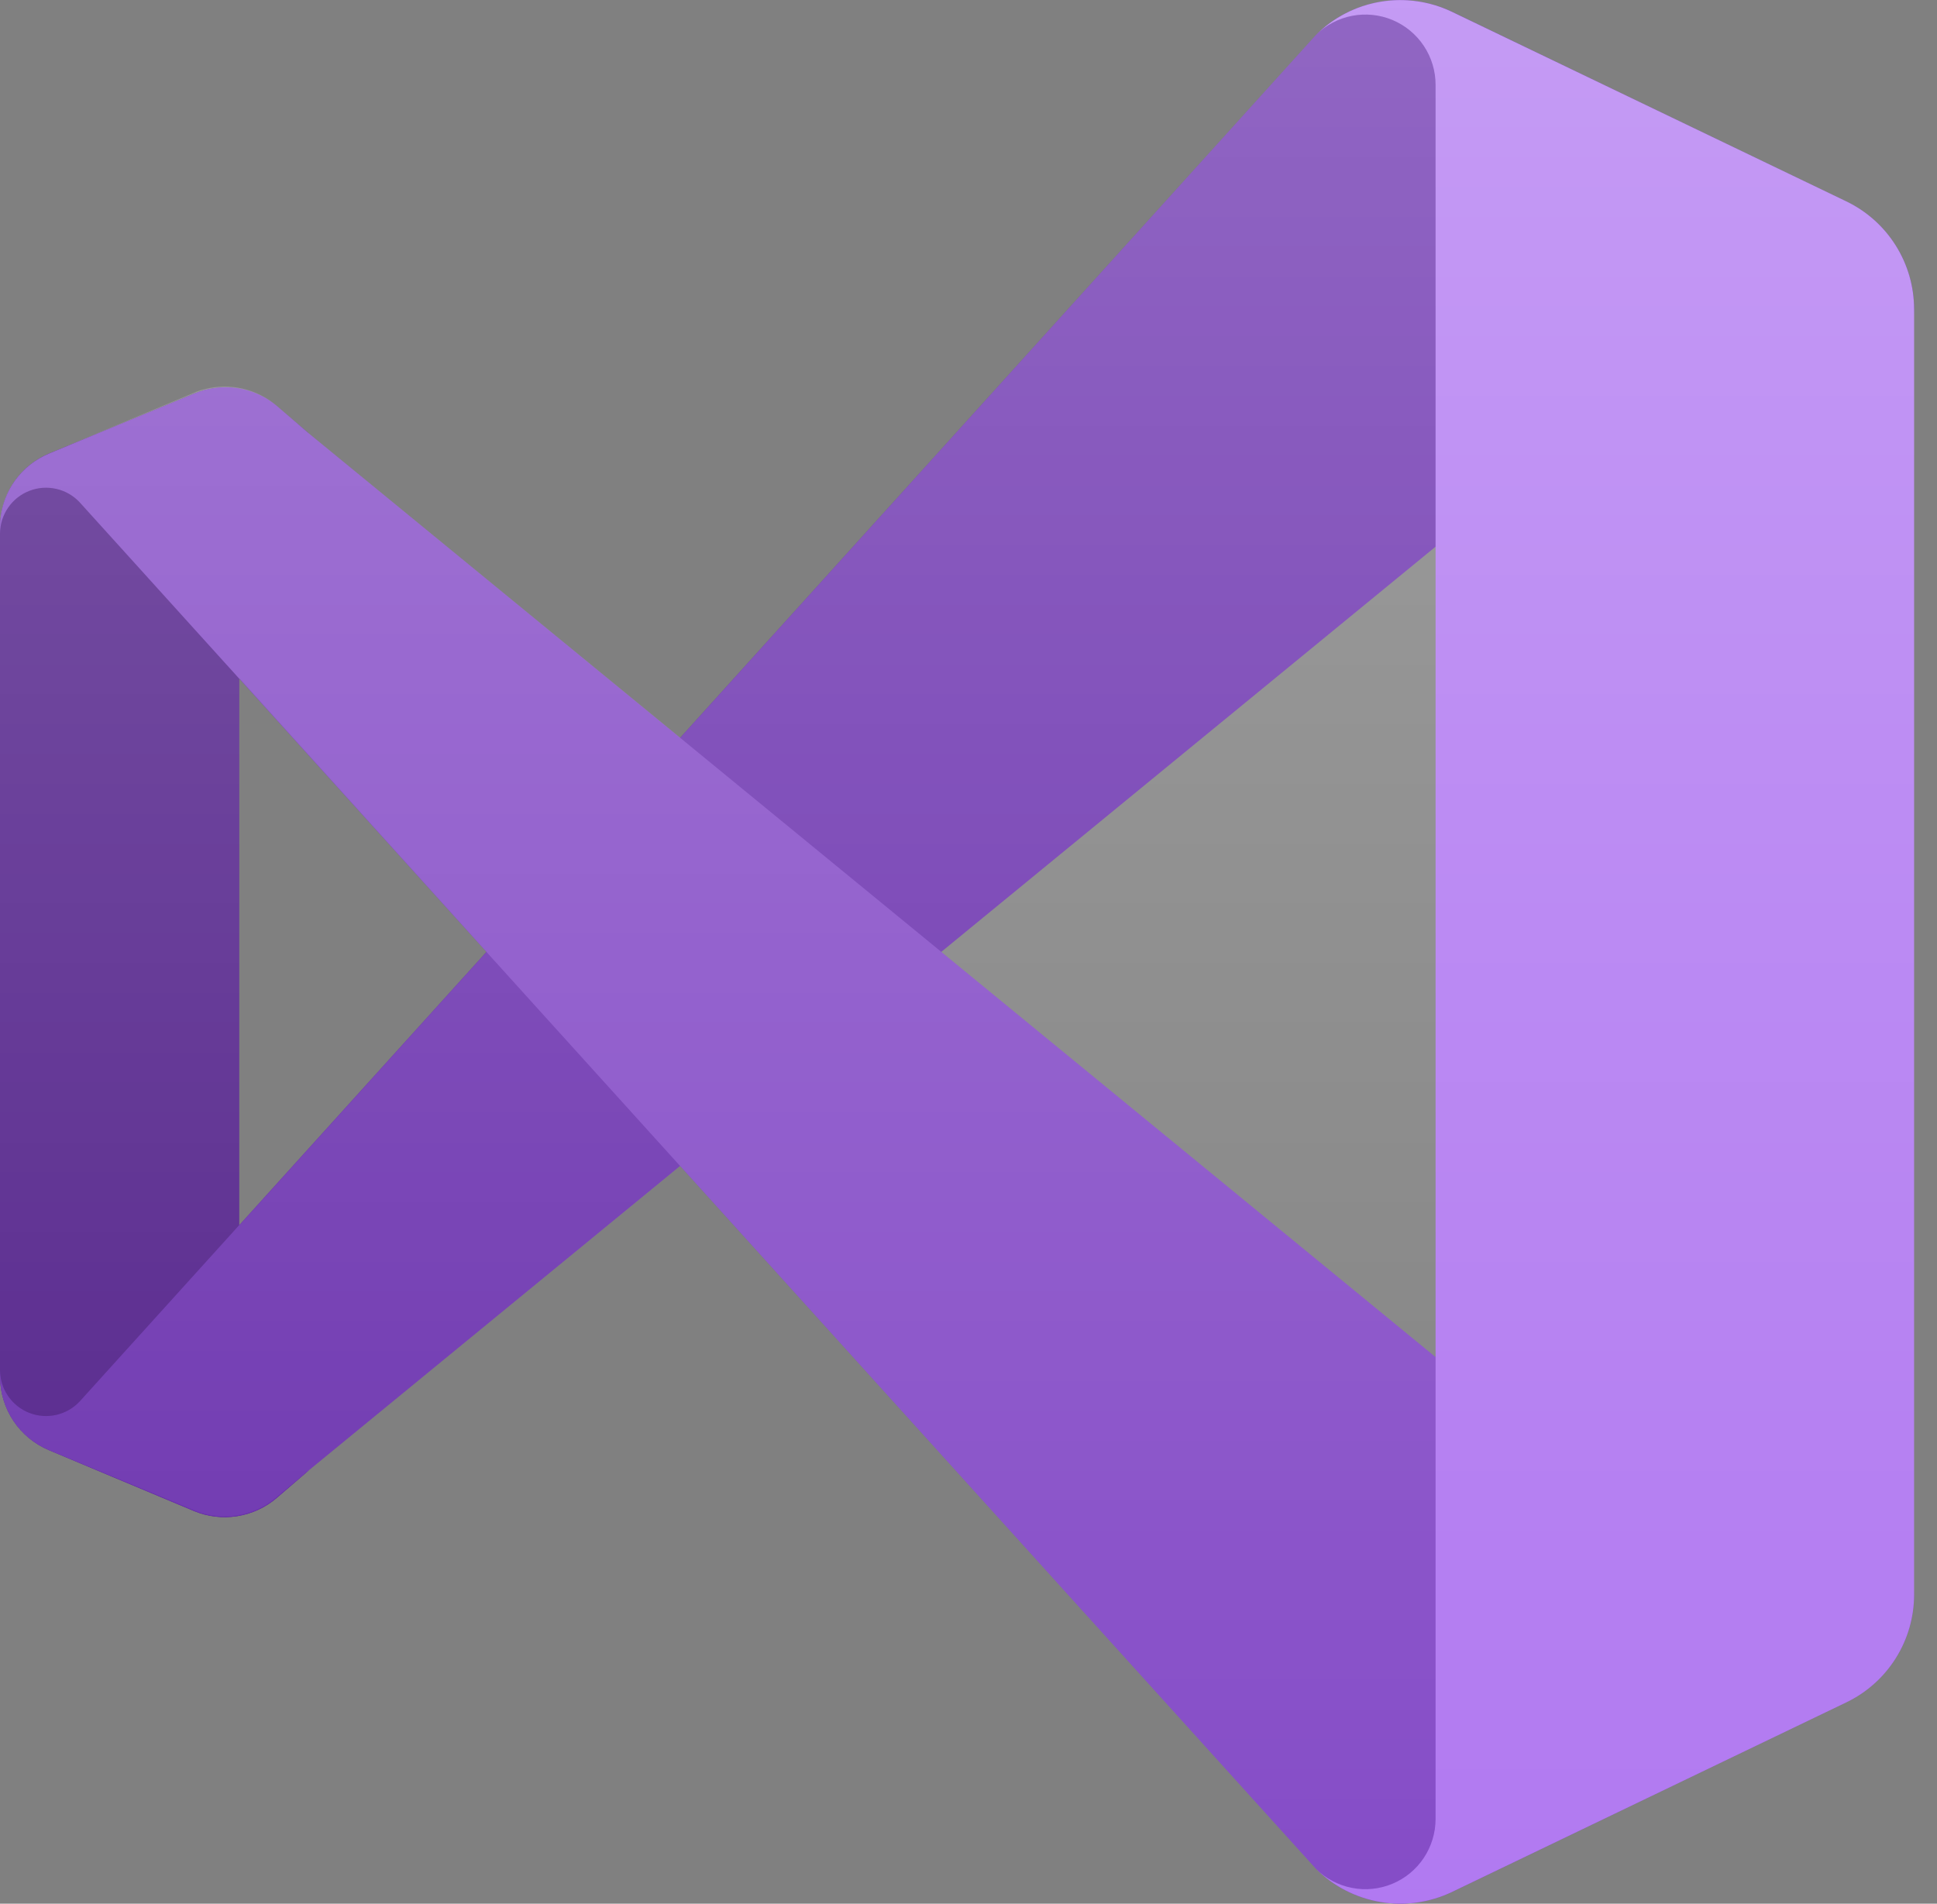 <svg width="59" height="58" viewBox="0 0 59 58" fill="none" xmlns="http://www.w3.org/2000/svg">
<rect x="0" y="0" width="59" height="58" fill="#808080" stroke="none"/>
<path d="M8.424 45.641C8.082 45.933 7.666 46.124 7.222 46.194C6.778 46.264 6.324 46.209 5.909 46.036L1.494 44.183C1.054 44 0.677 43.69 0.411 43.294C0.146 42.898 0.003 42.432 0 41.955L0 16.047C0.003 15.569 0.146 15.104 0.411 14.707C0.677 14.311 1.054 14.002 1.494 13.818L5.909 11.996C6.324 11.823 6.778 11.768 7.222 11.838C7.666 11.907 8.082 12.099 8.424 12.391L9.413 13.21C9.213 13.066 8.976 12.98 8.729 12.962C8.483 12.943 8.236 12.993 8.016 13.107C7.796 13.22 7.612 13.391 7.483 13.602C7.355 13.814 7.287 14.056 7.288 14.304V43.698C7.287 43.945 7.355 44.187 7.483 44.399C7.612 44.61 7.796 44.782 8.016 44.895C8.236 45.008 8.483 45.058 8.729 45.039C8.976 45.021 9.213 44.935 9.413 44.791L8.424 45.641Z" fill="#52218A"/>
<path d="M1.494 44.184C1.054 44 0.677 43.691 0.411 43.294C0.146 42.898 0.003 42.432 0 41.955L0 41.755C0.003 42.035 0.09 42.308 0.25 42.538C0.409 42.769 0.634 42.946 0.896 43.048C1.157 43.149 1.443 43.17 1.717 43.107C1.99 43.044 2.238 42.901 2.429 42.696L40.083 1.065C40.616 0.534 41.3 0.181 42.042 0.055C42.783 -0.071 43.546 0.036 44.225 0.36L56.237 6.142C56.856 6.439 57.378 6.905 57.743 7.487C58.109 8.068 58.302 8.741 58.302 9.427V9.567C58.302 9.131 58.178 8.705 57.945 8.337C57.712 7.969 57.379 7.675 56.985 7.488C56.591 7.302 56.153 7.231 55.721 7.284C55.288 7.337 54.88 7.512 54.543 7.787L9.413 44.791L8.424 45.641C8.082 45.933 7.666 46.124 7.222 46.194C6.778 46.264 6.324 46.209 5.909 46.036L1.494 44.184Z" fill="#6C33AF"/>
<path d="M1.494 13.818C1.054 14.002 0.677 14.311 0.411 14.707C0.146 15.104 0.003 15.569 0 16.047L0 16.247C0.003 15.967 0.09 15.694 0.25 15.463C0.409 15.232 0.634 15.055 0.896 14.954C1.157 14.852 1.443 14.832 1.717 14.895C1.99 14.957 2.238 15.1 2.429 15.306L40.083 56.937C40.616 57.468 41.3 57.82 42.042 57.946C42.783 58.072 43.546 57.966 44.225 57.642L56.237 51.86C56.856 51.562 57.378 51.096 57.743 50.515C58.109 49.933 58.302 49.261 58.302 48.574V48.435C58.302 48.87 58.178 49.297 57.945 49.665C57.712 50.033 57.379 50.327 56.985 50.513C56.591 50.7 56.153 50.77 55.721 50.717C55.288 50.664 54.88 50.49 54.543 50.214L9.413 13.21L8.424 12.36C8.079 12.073 7.662 11.887 7.218 11.823C6.774 11.759 6.321 11.819 5.909 11.996L1.494 13.818Z" fill="#854CC7"/>
<path d="M44.225 57.642C43.546 57.966 42.783 58.072 42.042 57.946C41.3 57.82 40.616 57.468 40.083 56.937C40.382 57.234 40.762 57.436 41.176 57.517C41.59 57.599 42.019 57.556 42.408 57.394C42.798 57.233 43.131 56.959 43.365 56.609C43.6 56.258 43.725 55.846 43.727 55.425V2.589C43.728 2.166 43.604 1.752 43.37 1.4C43.137 1.048 42.804 0.772 42.414 0.609C42.024 0.446 41.594 0.402 41.179 0.483C40.764 0.564 40.383 0.766 40.083 1.064C40.616 0.534 41.3 0.181 42.042 0.055C42.783 -0.071 43.546 0.035 44.225 0.36L56.237 6.135C56.856 6.433 57.378 6.899 57.743 7.48C58.109 8.062 58.302 8.734 58.302 9.421V48.58C58.302 49.267 58.109 49.94 57.743 50.521C57.378 51.102 56.856 51.569 56.237 51.866L44.225 57.642Z" fill="#B179F1"/>
<path d="M41.838 57.909C42.641 58.092 43.482 57.998 44.225 57.642L56.237 51.866C56.856 51.569 57.378 51.102 57.743 50.521C58.109 49.94 58.302 49.267 58.302 48.58V9.421C58.302 8.734 58.109 8.062 57.743 7.48C57.378 6.899 56.856 6.433 56.237 6.135L44.225 0.36C43.375 -0.049 42.399 -0.112 41.504 0.184C40.968 0.363 40.482 0.665 40.083 1.064L20.722 22.478L9.413 13.21L8.424 12.36C8.126 12.106 7.771 11.927 7.389 11.839C7.007 11.751 6.61 11.757 6.231 11.856C6.12 11.881 6.012 11.917 5.909 11.966L1.494 13.818C1.081 13.988 0.723 14.27 0.459 14.631C0.195 14.992 0.037 15.419 0 15.864L0 42.137C0.074 43.045 0.651 43.836 1.494 44.183L5.909 46.005C6.012 46.053 6.12 46.09 6.231 46.115C7 46.316 7.819 46.127 8.424 45.611L9.413 44.791L20.722 35.523L40.083 56.937C40.565 57.419 41.173 57.755 41.838 57.909ZM43.727 16.66L28.671 29.001L43.727 41.341V16.66ZM7.288 20.662L14.824 29.001L7.288 37.339V20.662Z" fill="url(#paint0_linear_57_59)" fill-opacity="0.25"/>
<defs>
<linearGradient id="paint0_linear_57_59" x1="29.151" y1="0.001" x2="29.151" y2="57.999" gradientUnits="userSpaceOnUse">
<stop stop-color="white"/>
<stop offset="1" stop-color="white" stop-opacity="0"/>
</linearGradient>
</defs>
</svg>

